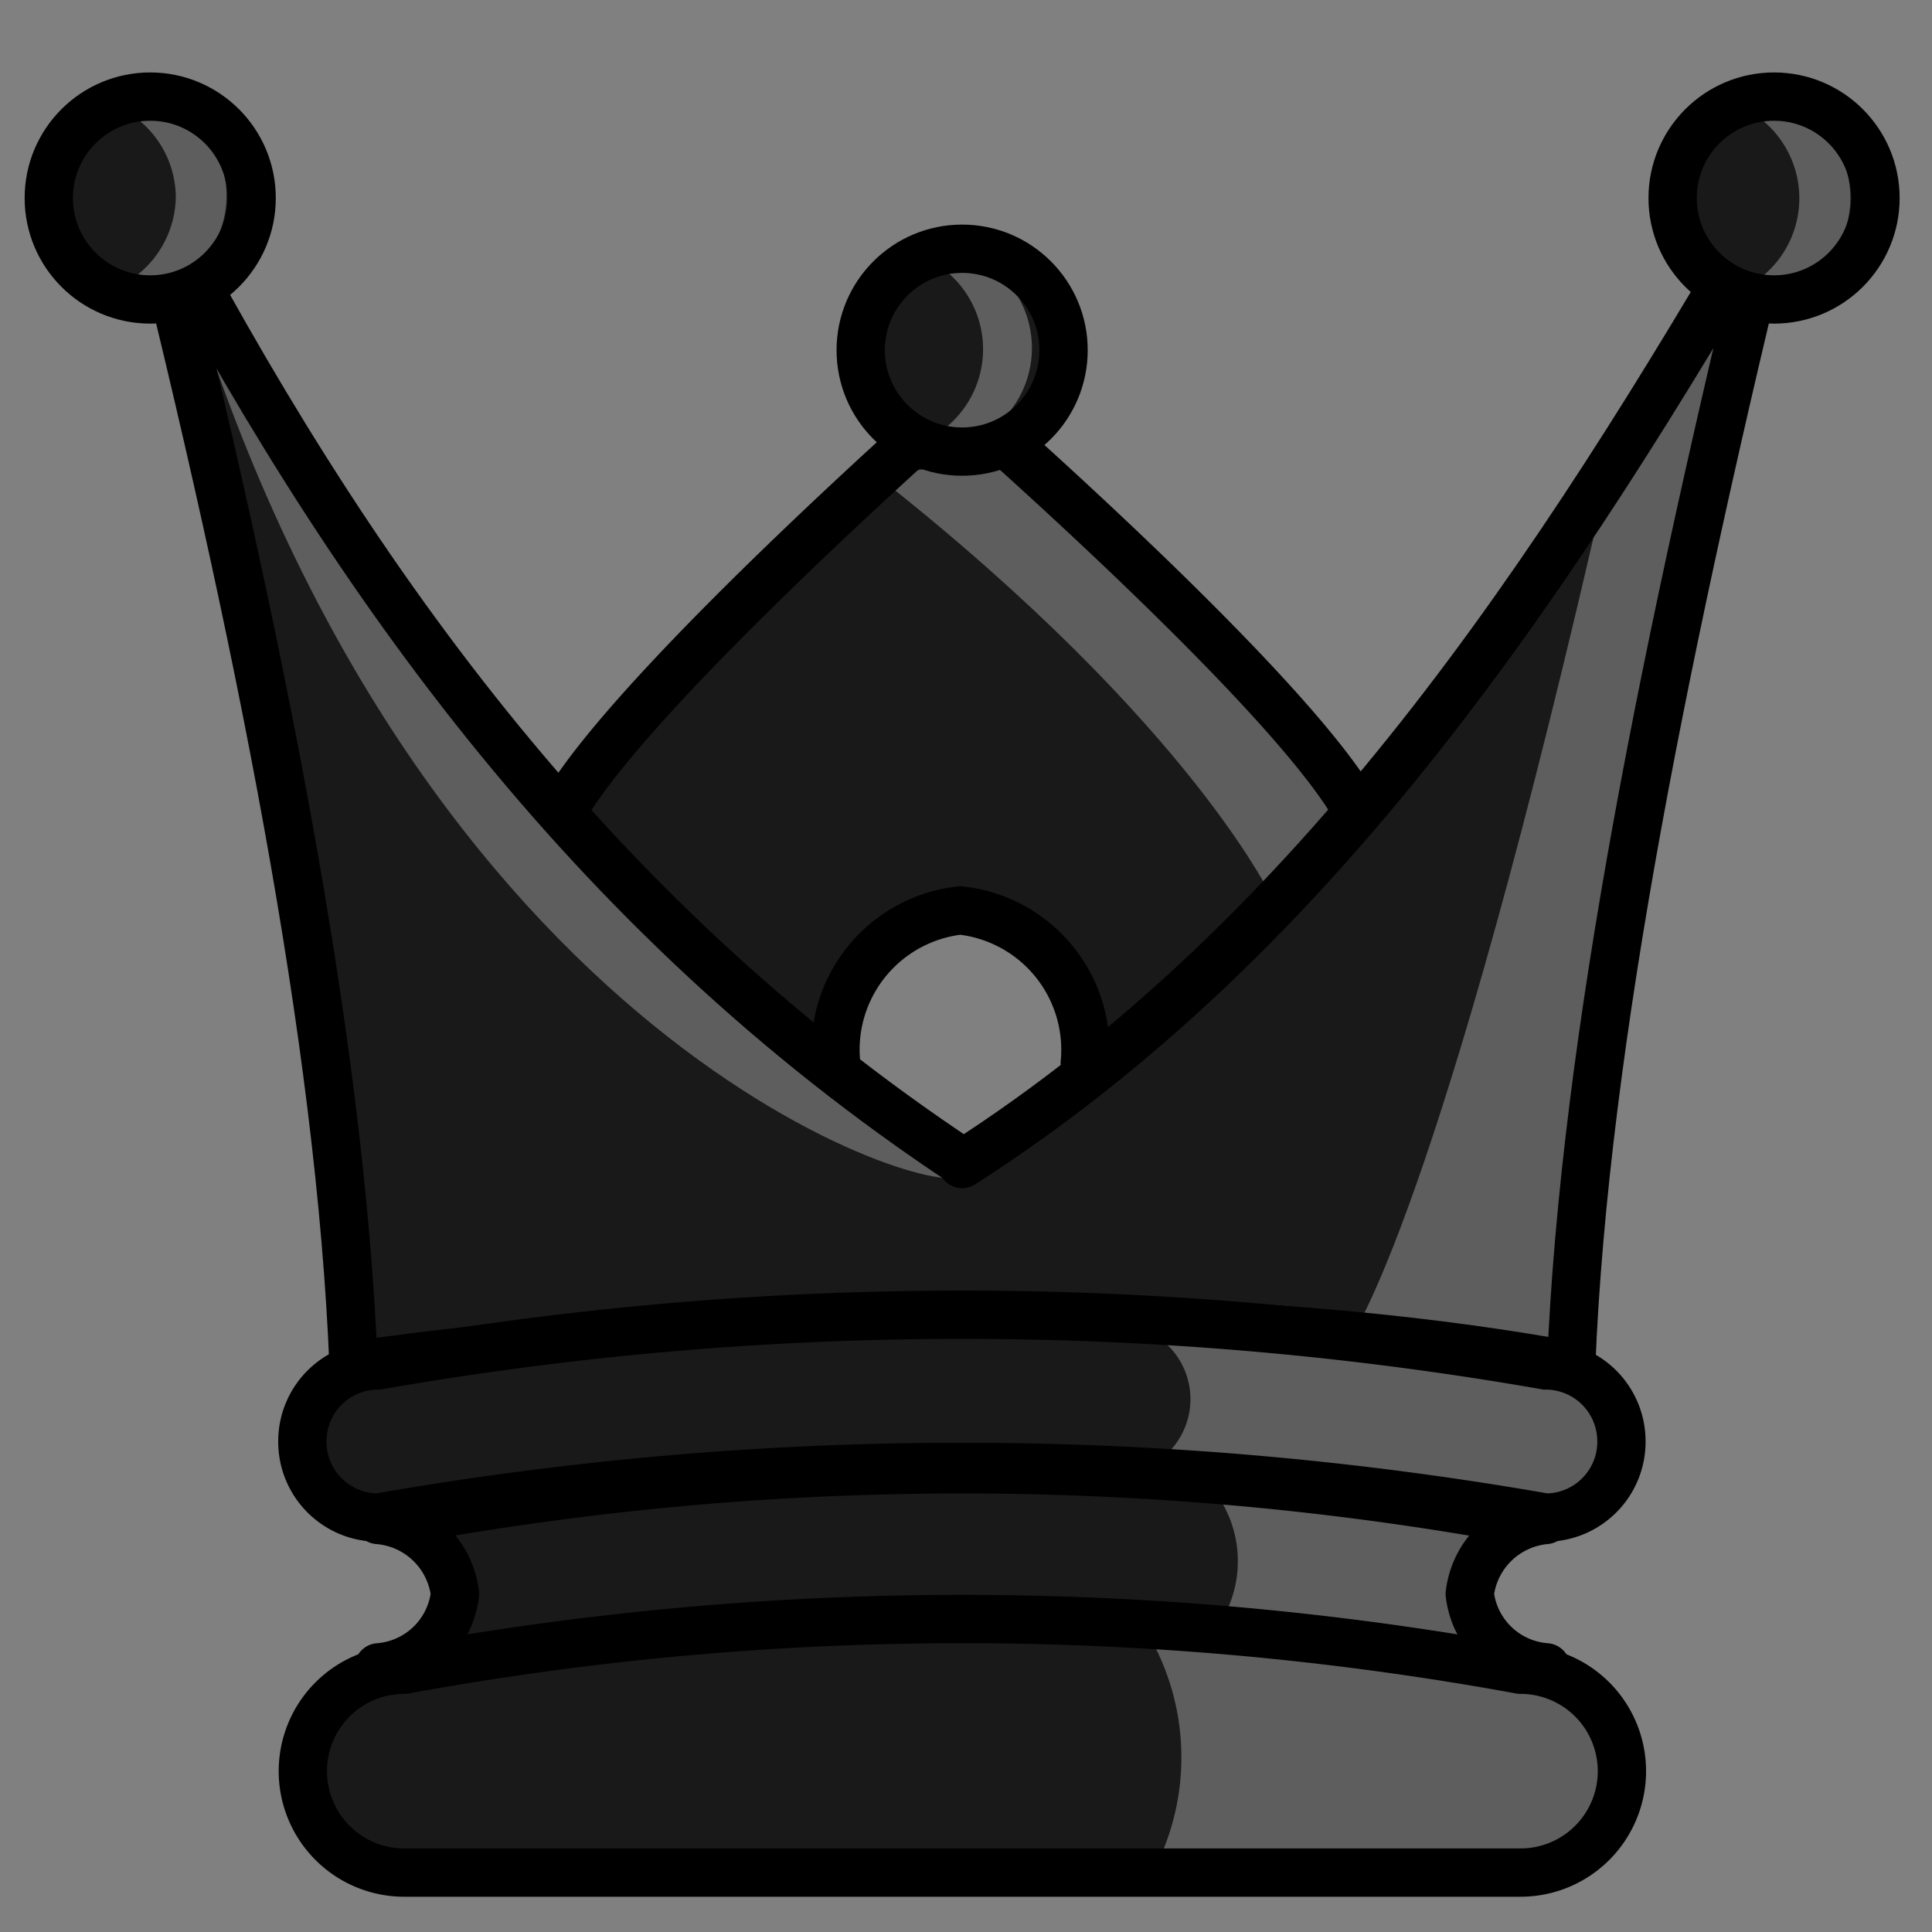 <svg id="Calque_1" data-name="Calque 1" xmlns="http://www.w3.org/2000/svg" viewBox="0 0 40 40"><rect x="0" y="0" width="40" height="40" fill="#808080" stroke="none"/><defs><style>.cls-1,.cls-4{fill:#191919;}.cls-1,.cls-2,.cls-3,.cls-6{fill-rule:evenodd;}.cls-2{fill:#fff;opacity:0.3;}.cls-3,.cls-5,.cls-6{fill:none;stroke:#000;}.cls-3{stroke-miterlimit:10;}.cls-5,.cls-6{stroke-linecap:round;stroke-linejoin:round;}</style></defs><path class="cls-1" d="M28.1,16.62C26.48,14,19.93,8.3,19.93,8.3s-6.48,5.7-8.1,8.32-1.78,7.91,0,11.55,2.09,4.3,2.09,4.3H26s.31-.65,2.09-4.3S29.72,19.23,28.1,16.62ZM20,25.11A2.9,2.9,0,0,1,17.39,22,2.9,2.9,0,0,1,20,18.81,2.9,2.9,0,0,1,22.54,22,2.9,2.9,0,0,1,20,25.11Z"/><path class="cls-2" d="M18.19,9.88l2.92-.52,7,7.26-1.71,2.09S24.77,15.07,18.19,9.88Z"/><path class="cls-3" d="M28,16.62C26.4,14,19.85,8.3,19.85,8.3s-6.48,5.7-8.1,8.32-1.79,7.91,0,11.55,2.09,4.3,2.09,4.3H25.93s.31-.65,2.09-4.3S29.64,19.23,28,16.62Zm-8.14,8.49A2.9,2.9,0,0,1,17.31,22a2.9,2.9,0,0,1,2.57-3.15A2.9,2.9,0,0,1,22.46,22,2.9,2.9,0,0,1,19.88,25.11Z"/><circle class="cls-4" cx="19.92" cy="7.25" r="2.1"/><path class="cls-2" d="M19.4,5.15a1.89,1.89,0,0,0-.53.08,2.09,2.09,0,0,1,0,4,2.34,2.34,0,0,0,.53.08,2.11,2.11,0,0,0,0-4.21Z"/><circle class="cls-5" cx="19.92" cy="7.25" r="2.1"/><path class="cls-1" d="M19.92,24.06C12.11,18.88,7.15,11.81,3.11,4.1c2.25,9,3.94,17.43,4.21,24.17,0,0,13.66-2.1,25.21,0,.27-6.74,2-15.13,4.2-24.17-4.54,7.83-9.43,15.27-16.81,20"/><path class="cls-2" d="M33.31,9.74l1.89-3,.77.55s-4.13,19.22-3.41,20.44l-1,.41-3.62-.41S29.78,25.33,33.31,9.74Z"/><path class="cls-2" d="M4,6.2c0-.13,9.48,15.5,15.91,18.1C19.92,25,9,22.09,4,6.2Z"/><path class="cls-6" d="M19.92,24.06C12.11,18.88,7.15,11.81,3.11,4.1c2.25,9,3.94,17.43,4.21,24.17,0,0,13.66-2.1,25.21,0,.27-6.74,2-15.13,4.2-24.17-4.54,7.83-9.43,15.27-16.81,20"/><circle class="cls-4" cx="3.11" cy="4.1" r="2.1"/><path class="cls-2" d="M2.59,2a1.89,1.89,0,0,0-.53.08,2.08,2.08,0,0,1,1.58,2,2.1,2.1,0,0,1-1.58,2,2.33,2.33,0,0,0,.53.07,2.1,2.1,0,1,0,0-4.2Z"/><circle class="cls-5" cx="3.11" cy="4.1" r="2.1"/><circle class="cls-4" cx="36.73" cy="4.1" r="2.1"/><path class="cls-2" d="M36.21,2a1.89,1.89,0,0,0-.53.08,2.09,2.09,0,0,1,0,4.05,2.33,2.33,0,0,0,.53.07,2.1,2.1,0,1,0,0-4.2Z"/><circle class="cls-5" cx="36.73" cy="4.1" r="2.1"/><path class="cls-1" d="M32,31.42a70.07,70.07,0,0,0-24.17,0,1.57,1.57,0,0,1-1.57-1.58h0a1.57,1.57,0,0,1,1.57-1.57,70.07,70.07,0,0,1,24.17,0,1.57,1.57,0,0,1,1.57,1.57h0A1.57,1.57,0,0,1,32,31.42Z"/><path class="cls-2" d="M23.78,27.57l8.23.7,1.57,1.05v1.42L32,31.47l-8.23-1.1A1.56,1.56,0,0,0,23.78,27.57Z"/><path class="cls-3" d="M32,31.42a70.07,70.07,0,0,0-24.17,0,1.57,1.57,0,0,1-1.57-1.58h0a1.57,1.57,0,0,1,1.57-1.57,70.07,70.07,0,0,1,24.17,0,1.57,1.57,0,0,1,1.57,1.57h0A1.57,1.57,0,0,1,32,31.42Z"/><path class="cls-1" d="M30.43,33A1.74,1.74,0,0,1,32,31.47a3.07,3.07,0,0,0-.53,0,64.11,64.11,0,0,0-23.11,0,3.07,3.07,0,0,0-.53,0A1.74,1.74,0,0,1,9.42,33a1.72,1.72,0,0,1-1.58,1.52,2.33,2.33,0,0,0,.53.06,64.11,64.11,0,0,1,23.11,0,2.33,2.33,0,0,0,.53-.06A1.72,1.72,0,0,1,30.43,33Z"/><path class="cls-2" d="M25.07,30.78l5.45.69,0,1,.76,1.8-3.09.3-3.15-.67A2.41,2.41,0,0,0,25.07,30.78Z"/><path class="cls-6" d="M30.43,33A1.74,1.74,0,0,1,32,31.47a3.07,3.07,0,0,0-.53,0,64.11,64.11,0,0,0-23.11,0,3.07,3.07,0,0,0-.53,0A1.74,1.74,0,0,1,9.42,33a1.72,1.72,0,0,1-1.58,1.52,2.33,2.33,0,0,0,.53.06,64.11,64.11,0,0,1,23.11,0,2.33,2.33,0,0,0,.53-.06A1.72,1.72,0,0,1,30.43,33Z"/><path class="cls-1" d="M31.48,38.77H8.37a2.1,2.1,0,0,1-2.1-2.1h0a2.1,2.1,0,0,1,2.1-2.1,64.11,64.11,0,0,1,23.11,0,2.1,2.1,0,0,1,2.1,2.1h0A2.1,2.1,0,0,1,31.48,38.77Z"/><path class="cls-2" d="M23.78,33.85l7,.59,2.84,1v2.35l-1.4.82-4,.31H23.78A5.07,5.07,0,0,0,23.78,33.85Z"/><path class="cls-6" d="M31.48,38.77H8.37a2.1,2.1,0,0,1-2.1-2.1h0a2.1,2.1,0,0,1,2.1-2.1,64.11,64.11,0,0,1,23.11,0,2.1,2.1,0,0,1,2.1,2.1h0A2.1,2.1,0,0,1,31.48,38.77Z"/></svg>